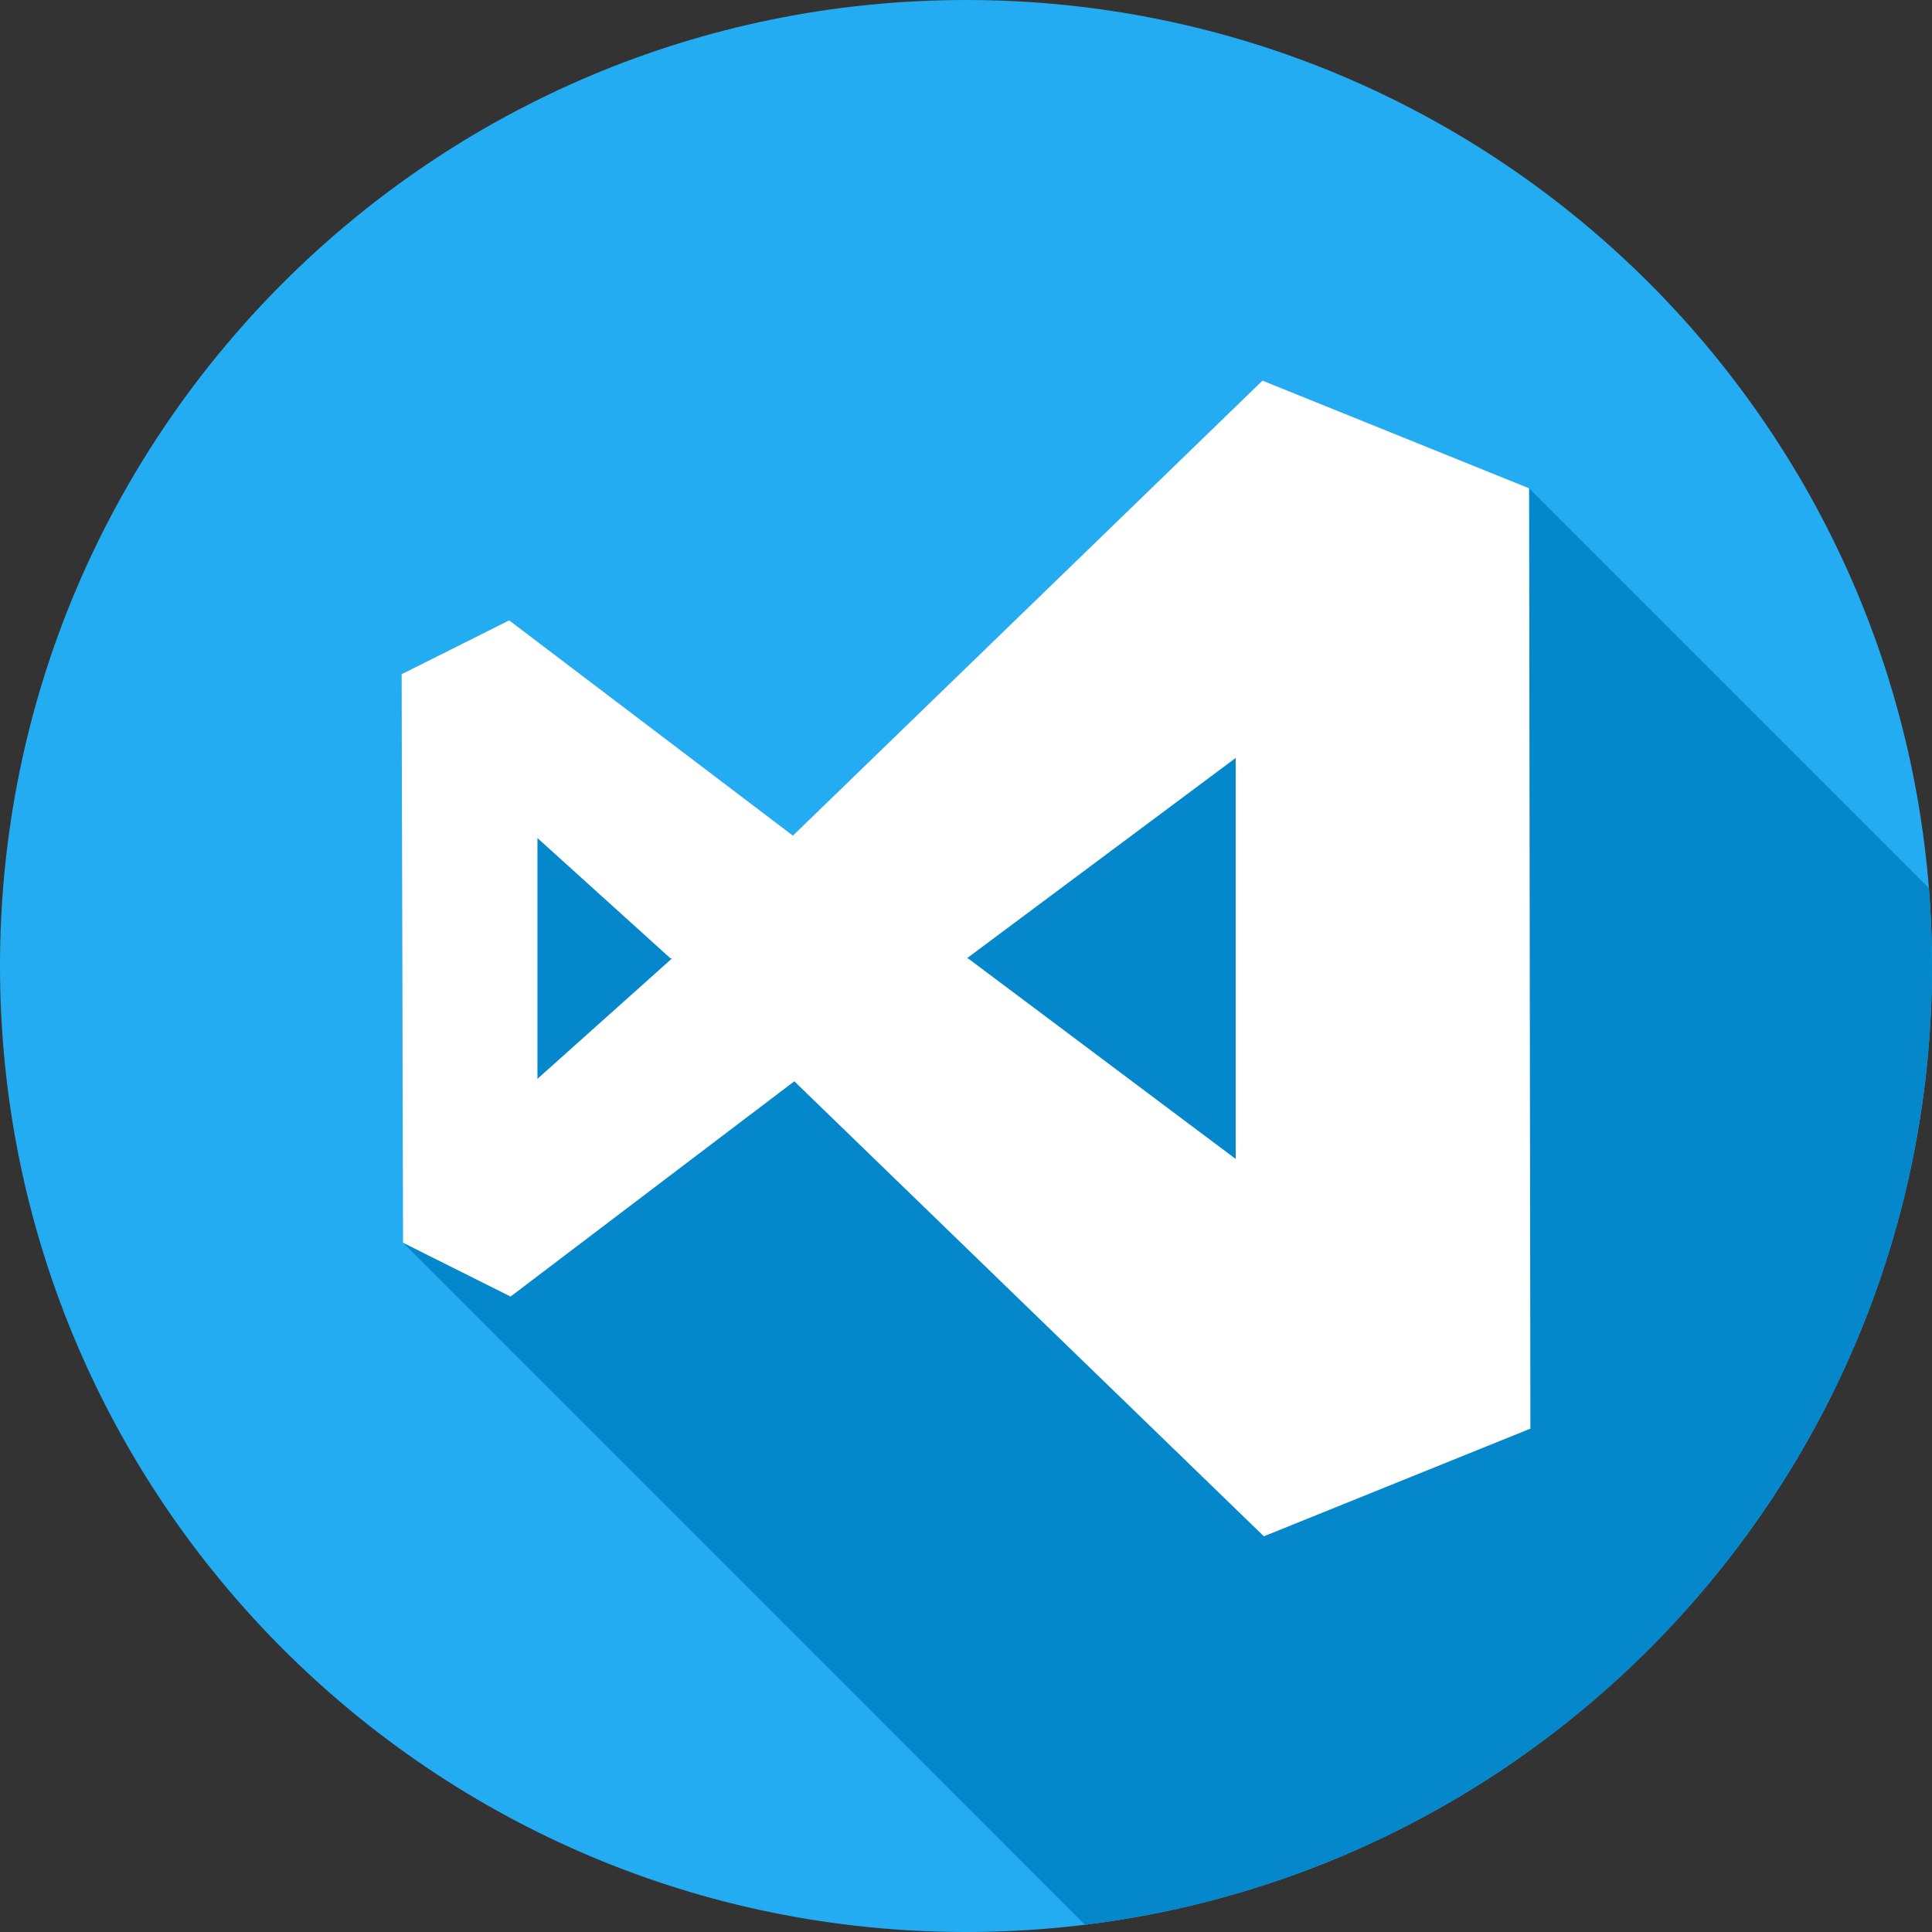 <svg width="22" height="22" viewBox="0 0 22 22" fill="none" xmlns="http://www.w3.org/2000/svg">
<rect x="0" y="0" width="22" height="22" fill="#333333" stroke="none"/>
<g clip-path="url(#clip0)">
<path d="M11 22C17.075 22 22 17.075 22 11C22 4.925 17.075 0 11 0C4.925 0 0 4.925 0 11C0 17.075 4.925 22 11 22Z" fill="#24ACF2"/>
<path d="M17.412 5.56L14.376 4.334L9.029 9.515L5.798 7.064L4.573 7.677L4.589 14.151L12.354 21.917C17.791 21.249 22 16.616 22 11C22 10.701 21.988 10.406 21.965 10.113L17.412 5.56Z" fill="#0488CB"/>
<path d="M17.412 5.56L14.376 4.334L9.029 9.515L5.798 7.064L4.573 7.677L4.589 14.151L5.814 14.764L9.045 12.313L14.392 17.494L17.427 16.268L17.412 5.56ZM6.12 12.285V9.543L7.636 10.914H7.652L6.12 12.285ZM14.071 13.197L11.024 10.914H11.008L14.071 8.631V13.197Z" fill="white"/>
</g>
<defs>
<clipPath id="clip0">
<rect width="22" height="22" fill="white"/>
</clipPath>
</defs>
</svg>
